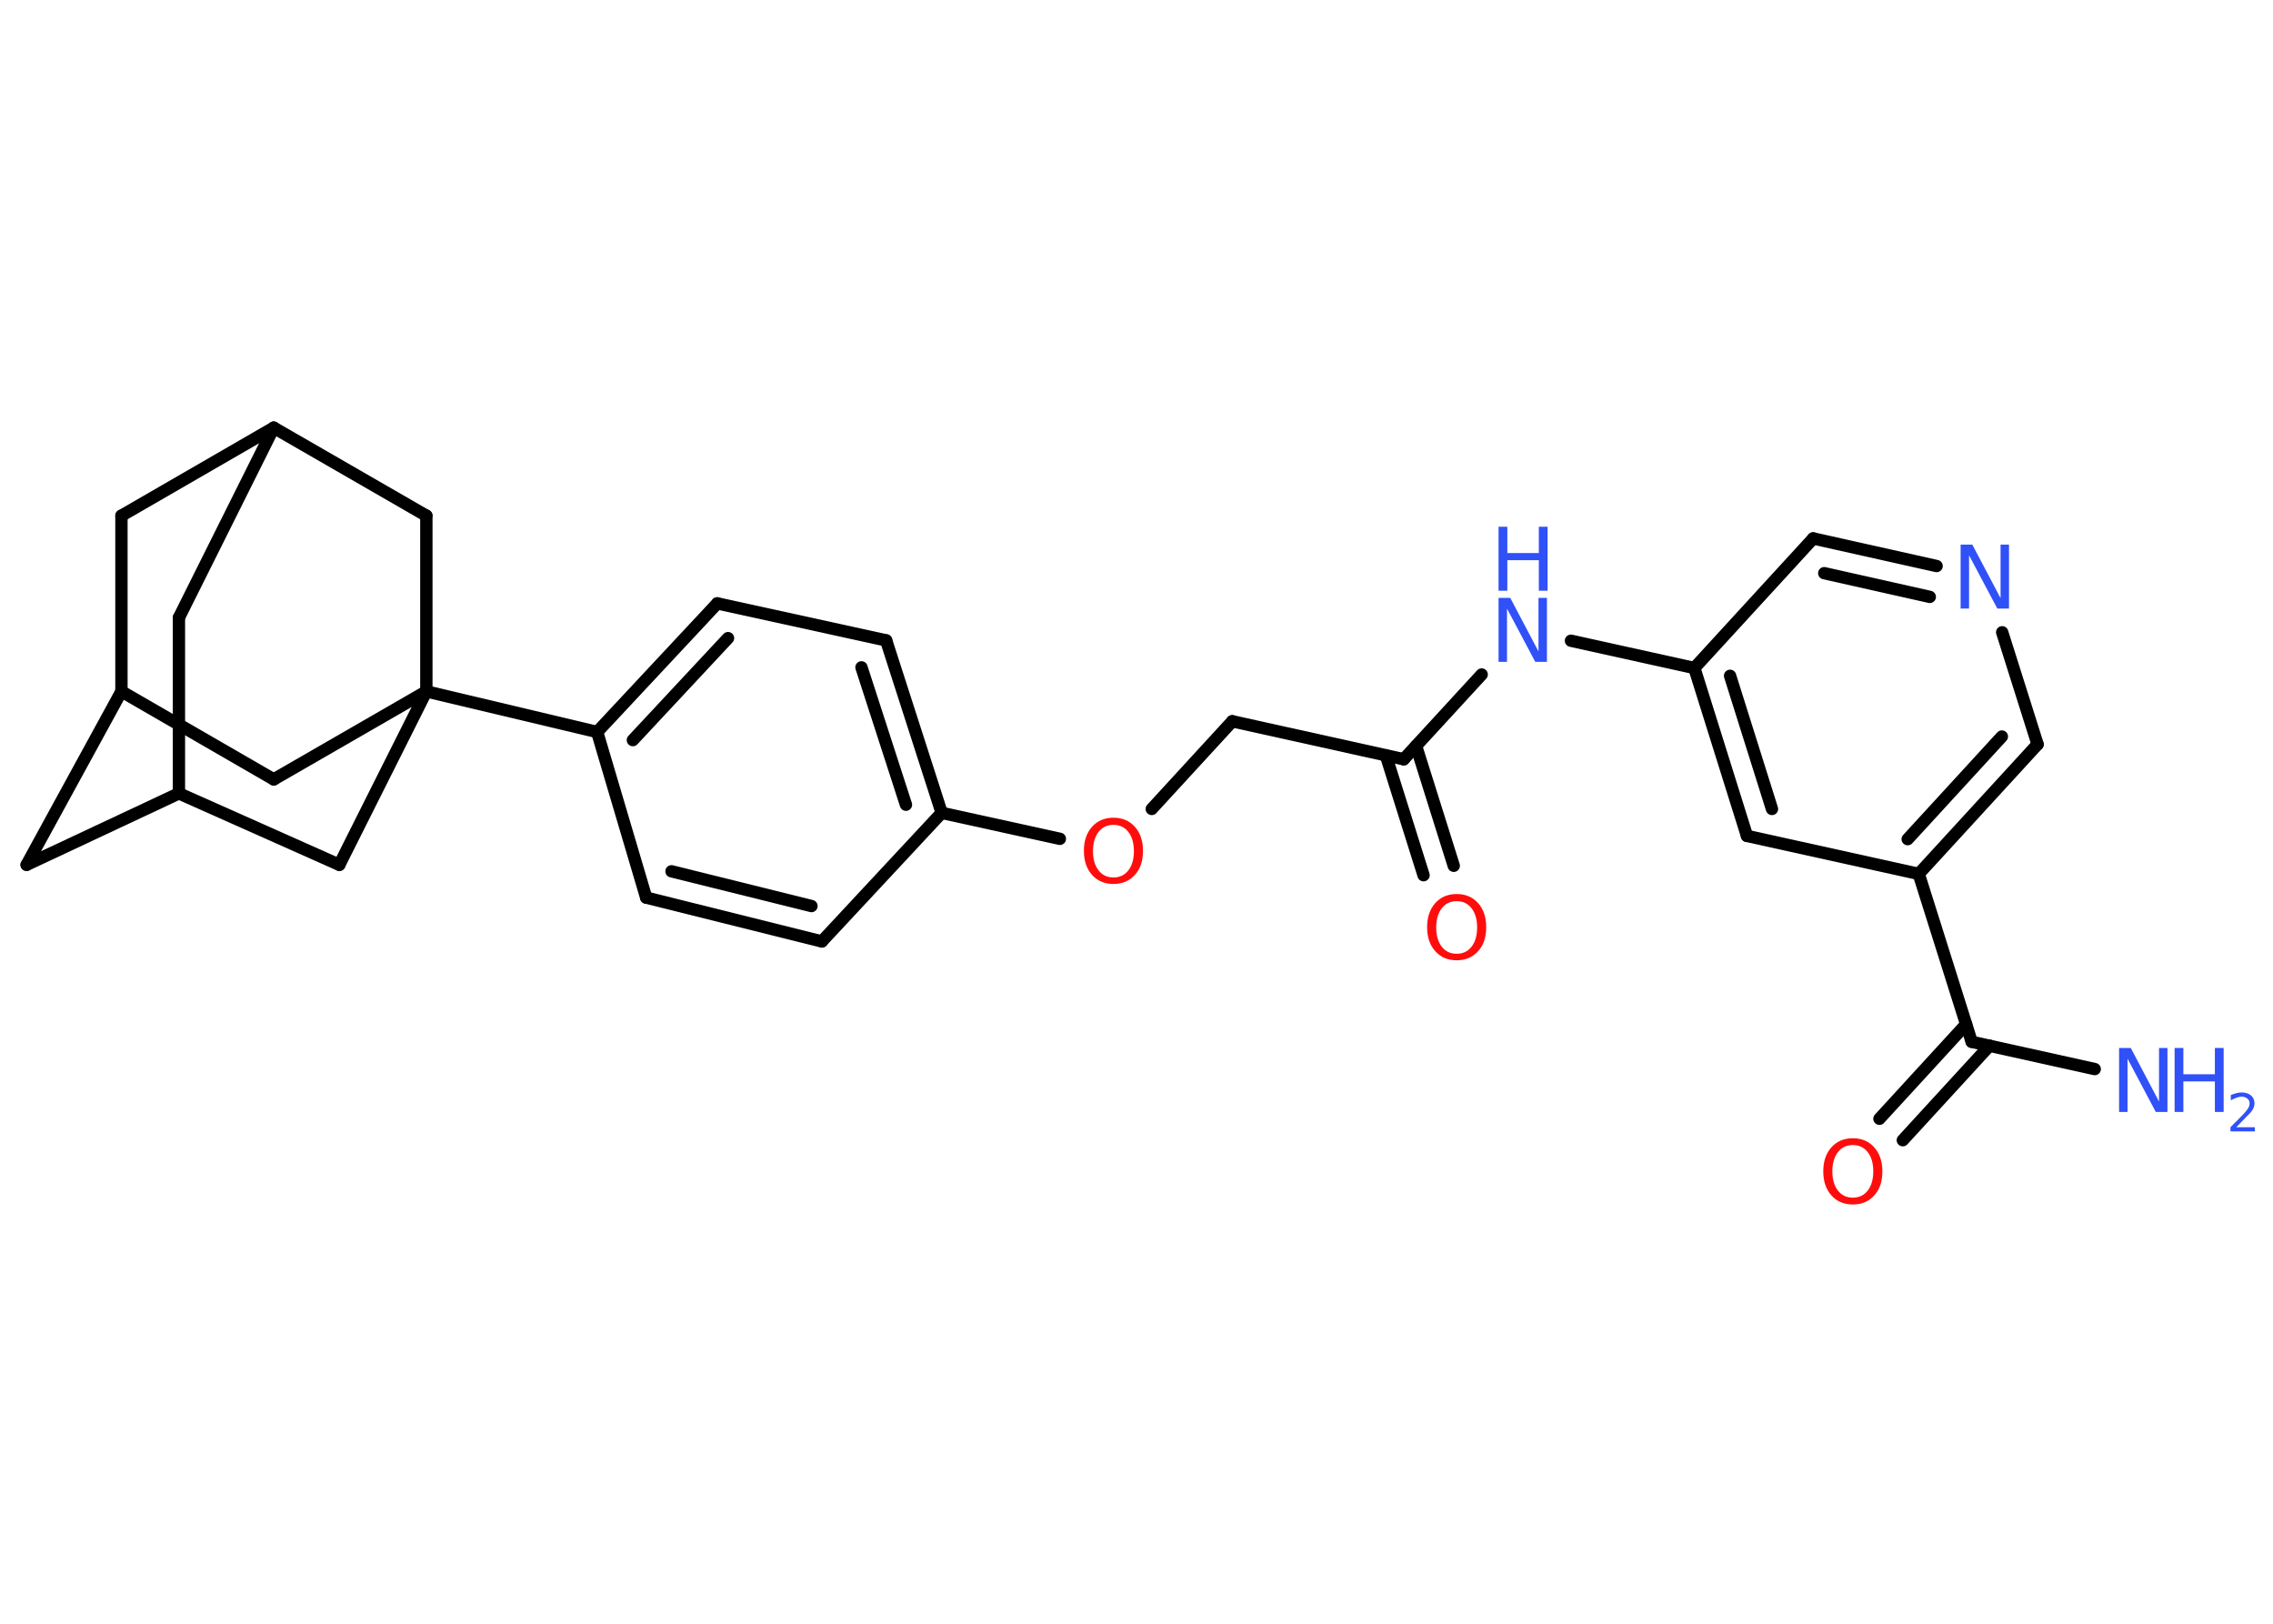 <?xml version='1.0' encoding='UTF-8'?>
<!DOCTYPE svg PUBLIC "-//W3C//DTD SVG 1.1//EN" "http://www.w3.org/Graphics/SVG/1.1/DTD/svg11.dtd">
<svg version='1.2' xmlns='http://www.w3.org/2000/svg' xmlns:xlink='http://www.w3.org/1999/xlink' width='70.0mm' height='50.0mm' viewBox='0 0 70.0 50.0'>
  <desc>Generated by the Chemistry Development Kit (http://github.com/cdk)</desc>
  <g stroke-linecap='round' stroke-linejoin='round' stroke='#000000' stroke-width='.38' fill='#3050F8'>
    <rect x='.0' y='.0' width='70.0' height='50.0' fill='#FFFFFF' stroke='none'/>
    <g id='mol1' class='mol'>
      <line id='mol1bnd1' class='bond' x1='64.51' y1='32.92' x2='60.72' y2='32.08'/>
      <g id='mol1bnd2' class='bond'>
        <line x1='61.27' y1='32.2' x2='58.6' y2='35.11'/>
        <line x1='60.55' y1='31.54' x2='57.88' y2='34.45'/>
      </g>
      <line id='mol1bnd3' class='bond' x1='60.72' y1='32.08' x2='59.09' y2='26.91'/>
      <g id='mol1bnd4' class='bond'>
        <line x1='59.09' y1='26.91' x2='62.75' y2='22.92'/>
        <line x1='58.75' y1='25.84' x2='61.65' y2='22.68'/>
      </g>
      <line id='mol1bnd5' class='bond' x1='62.75' y1='22.92' x2='61.66' y2='19.47'/>
      <g id='mol1bnd6' class='bond'>
        <line x1='59.64' y1='17.43' x2='55.84' y2='16.58'/>
        <line x1='59.43' y1='18.38' x2='56.18' y2='17.65'/>
      </g>
      <line id='mol1bnd7' class='bond' x1='55.84' y1='16.58' x2='52.18' y2='20.57'/>
      <line id='mol1bnd8' class='bond' x1='52.18' y1='20.57' x2='48.38' y2='19.73'/>
      <line id='mol1bnd9' class='bond' x1='45.63' y1='20.77' x2='43.23' y2='23.38'/>
      <g id='mol1bnd10' class='bond'>
        <line x1='43.61' y1='22.97' x2='44.77' y2='26.66'/>
        <line x1='42.68' y1='23.26' x2='43.84' y2='26.95'/>
      </g>
      <line id='mol1bnd11' class='bond' x1='43.23' y1='23.38' x2='37.95' y2='22.21'/>
      <line id='mol1bnd12' class='bond' x1='37.95' y1='22.21' x2='35.47' y2='24.91'/>
      <line id='mol1bnd13' class='bond' x1='32.64' y1='25.83' x2='29.0' y2='25.03'/>
      <g id='mol1bnd14' class='bond'>
        <line x1='29.0' y1='25.03' x2='27.29' y2='19.72'/>
        <line x1='27.9' y1='24.78' x2='26.53' y2='20.55'/>
      </g>
      <line id='mol1bnd15' class='bond' x1='27.29' y1='19.72' x2='22.09' y2='18.58'/>
      <g id='mol1bnd16' class='bond'>
        <line x1='22.09' y1='18.58' x2='18.39' y2='22.54'/>
        <line x1='22.42' y1='19.65' x2='19.49' y2='22.79'/>
      </g>
      <line id='mol1bnd17' class='bond' x1='18.39' y1='22.54' x2='13.13' y2='21.29'/>
      <line id='mol1bnd18' class='bond' x1='13.13' y1='21.29' x2='8.43' y2='24.0'/>
      <line id='mol1bnd19' class='bond' x1='8.43' y1='24.0' x2='3.74' y2='21.29'/>
      <line id='mol1bnd20' class='bond' x1='3.74' y1='21.29' x2='.82' y2='26.63'/>
      <line id='mol1bnd21' class='bond' x1='.82' y1='26.63' x2='5.51' y2='24.43'/>
      <line id='mol1bnd22' class='bond' x1='5.51' y1='24.43' x2='5.51' y2='19.02'/>
      <line id='mol1bnd23' class='bond' x1='5.51' y1='19.02' x2='8.43' y2='13.17'/>
      <line id='mol1bnd24' class='bond' x1='8.43' y1='13.17' x2='3.74' y2='15.88'/>
      <line id='mol1bnd25' class='bond' x1='3.74' y1='21.29' x2='3.74' y2='15.88'/>
      <line id='mol1bnd26' class='bond' x1='8.43' y1='13.17' x2='13.13' y2='15.88'/>
      <line id='mol1bnd27' class='bond' x1='13.13' y1='21.29' x2='13.13' y2='15.88'/>
      <line id='mol1bnd28' class='bond' x1='5.51' y1='24.43' x2='10.45' y2='26.63'/>
      <line id='mol1bnd29' class='bond' x1='13.13' y1='21.29' x2='10.45' y2='26.63'/>
      <line id='mol1bnd30' class='bond' x1='18.39' y1='22.54' x2='19.9' y2='27.64'/>
      <g id='mol1bnd31' class='bond'>
        <line x1='19.9' y1='27.64' x2='25.31' y2='28.99'/>
        <line x1='20.68' y1='26.83' x2='24.99' y2='27.9'/>
      </g>
      <line id='mol1bnd32' class='bond' x1='29.0' y1='25.03' x2='25.31' y2='28.99'/>
      <g id='mol1bnd33' class='bond'>
        <line x1='52.18' y1='20.57' x2='53.8' y2='25.74'/>
        <line x1='53.28' y1='20.81' x2='54.57' y2='24.91'/>
      </g>
      <line id='mol1bnd34' class='bond' x1='59.09' y1='26.91' x2='53.8' y2='25.74'/>
      <g id='mol1atm1' class='atom'>
        <path d='M65.26 32.27h.36l.87 1.65v-1.65h.26v1.97h-.36l-.87 -1.64v1.64h-.26v-1.97z' stroke='none'/>
        <path d='M66.97 32.27h.27v.81h.97v-.81h.27v1.97h-.27v-.94h-.97v.94h-.27v-1.97z' stroke='none'/>
        <path d='M68.88 34.71h.56v.13h-.75v-.13q.09 -.09 .25 -.25q.16 -.16 .2 -.21q.08 -.09 .11 -.15q.03 -.06 .03 -.12q.0 -.1 -.07 -.15q-.07 -.06 -.17 -.06q-.08 .0 -.16 .03q-.08 .03 -.18 .08v-.16q.1 -.04 .18 -.06q.08 -.02 .15 -.02q.18 .0 .29 .09q.11 .09 .11 .25q.0 .07 -.03 .14q-.03 .07 -.1 .15q-.02 .02 -.13 .13q-.11 .11 -.3 .31z' stroke='none'/>
      </g>
      <path id='mol1atm3' class='atom' d='M57.06 35.26q-.29 .0 -.46 .22q-.17 .22 -.17 .59q.0 .37 .17 .59q.17 .22 .46 .22q.29 .0 .46 -.22q.17 -.22 .17 -.59q.0 -.37 -.17 -.59q-.17 -.22 -.46 -.22zM57.06 35.05q.41 .0 .66 .28q.25 .28 .25 .74q.0 .47 -.25 .74q-.25 .28 -.66 .28q-.41 .0 -.66 -.28q-.25 -.28 -.25 -.74q.0 -.46 .25 -.74q.25 -.28 .66 -.28z' stroke='none' fill='#FF0D0D'/>
      <path id='mol1atm6' class='atom' d='M60.38 16.77h.36l.87 1.65v-1.65h.26v1.97h-.36l-.87 -1.64v1.64h-.26v-1.97z' stroke='none'/>
      <g id='mol1atm9' class='atom'>
        <path d='M46.15 18.41h.36l.87 1.65v-1.65h.26v1.97h-.36l-.87 -1.64v1.64h-.26v-1.97z' stroke='none'/>
        <path d='M46.15 16.22h.27v.81h.97v-.81h.27v1.97h-.27v-.94h-.97v.94h-.27v-1.97z' stroke='none'/>
      </g>
      <path id='mol1atm11' class='atom' d='M44.86 27.75q-.29 .0 -.46 .22q-.17 .22 -.17 .59q.0 .37 .17 .59q.17 .22 .46 .22q.29 .0 .46 -.22q.17 -.22 .17 -.59q.0 -.37 -.17 -.59q-.17 -.22 -.46 -.22zM44.86 27.53q.41 .0 .66 .28q.25 .28 .25 .74q.0 .47 -.25 .74q-.25 .28 -.66 .28q-.41 .0 -.66 -.28q-.25 -.28 -.25 -.74q.0 -.46 .25 -.74q.25 -.28 .66 -.28z' stroke='none' fill='#FF0D0D'/>
      <path id='mol1atm13' class='atom' d='M34.29 25.4q-.29 .0 -.46 .22q-.17 .22 -.17 .59q.0 .37 .17 .59q.17 .22 .46 .22q.29 .0 .46 -.22q.17 -.22 .17 -.59q.0 -.37 -.17 -.59q-.17 -.22 -.46 -.22zM34.29 25.18q.41 .0 .66 .28q.25 .28 .25 .74q.0 .47 -.25 .74q-.25 .28 -.66 .28q-.41 .0 -.66 -.28q-.25 -.28 -.25 -.74q.0 -.46 .25 -.74q.25 -.28 .66 -.28z' stroke='none' fill='#FF0D0D'/>
    </g>
  </g>
</svg>
